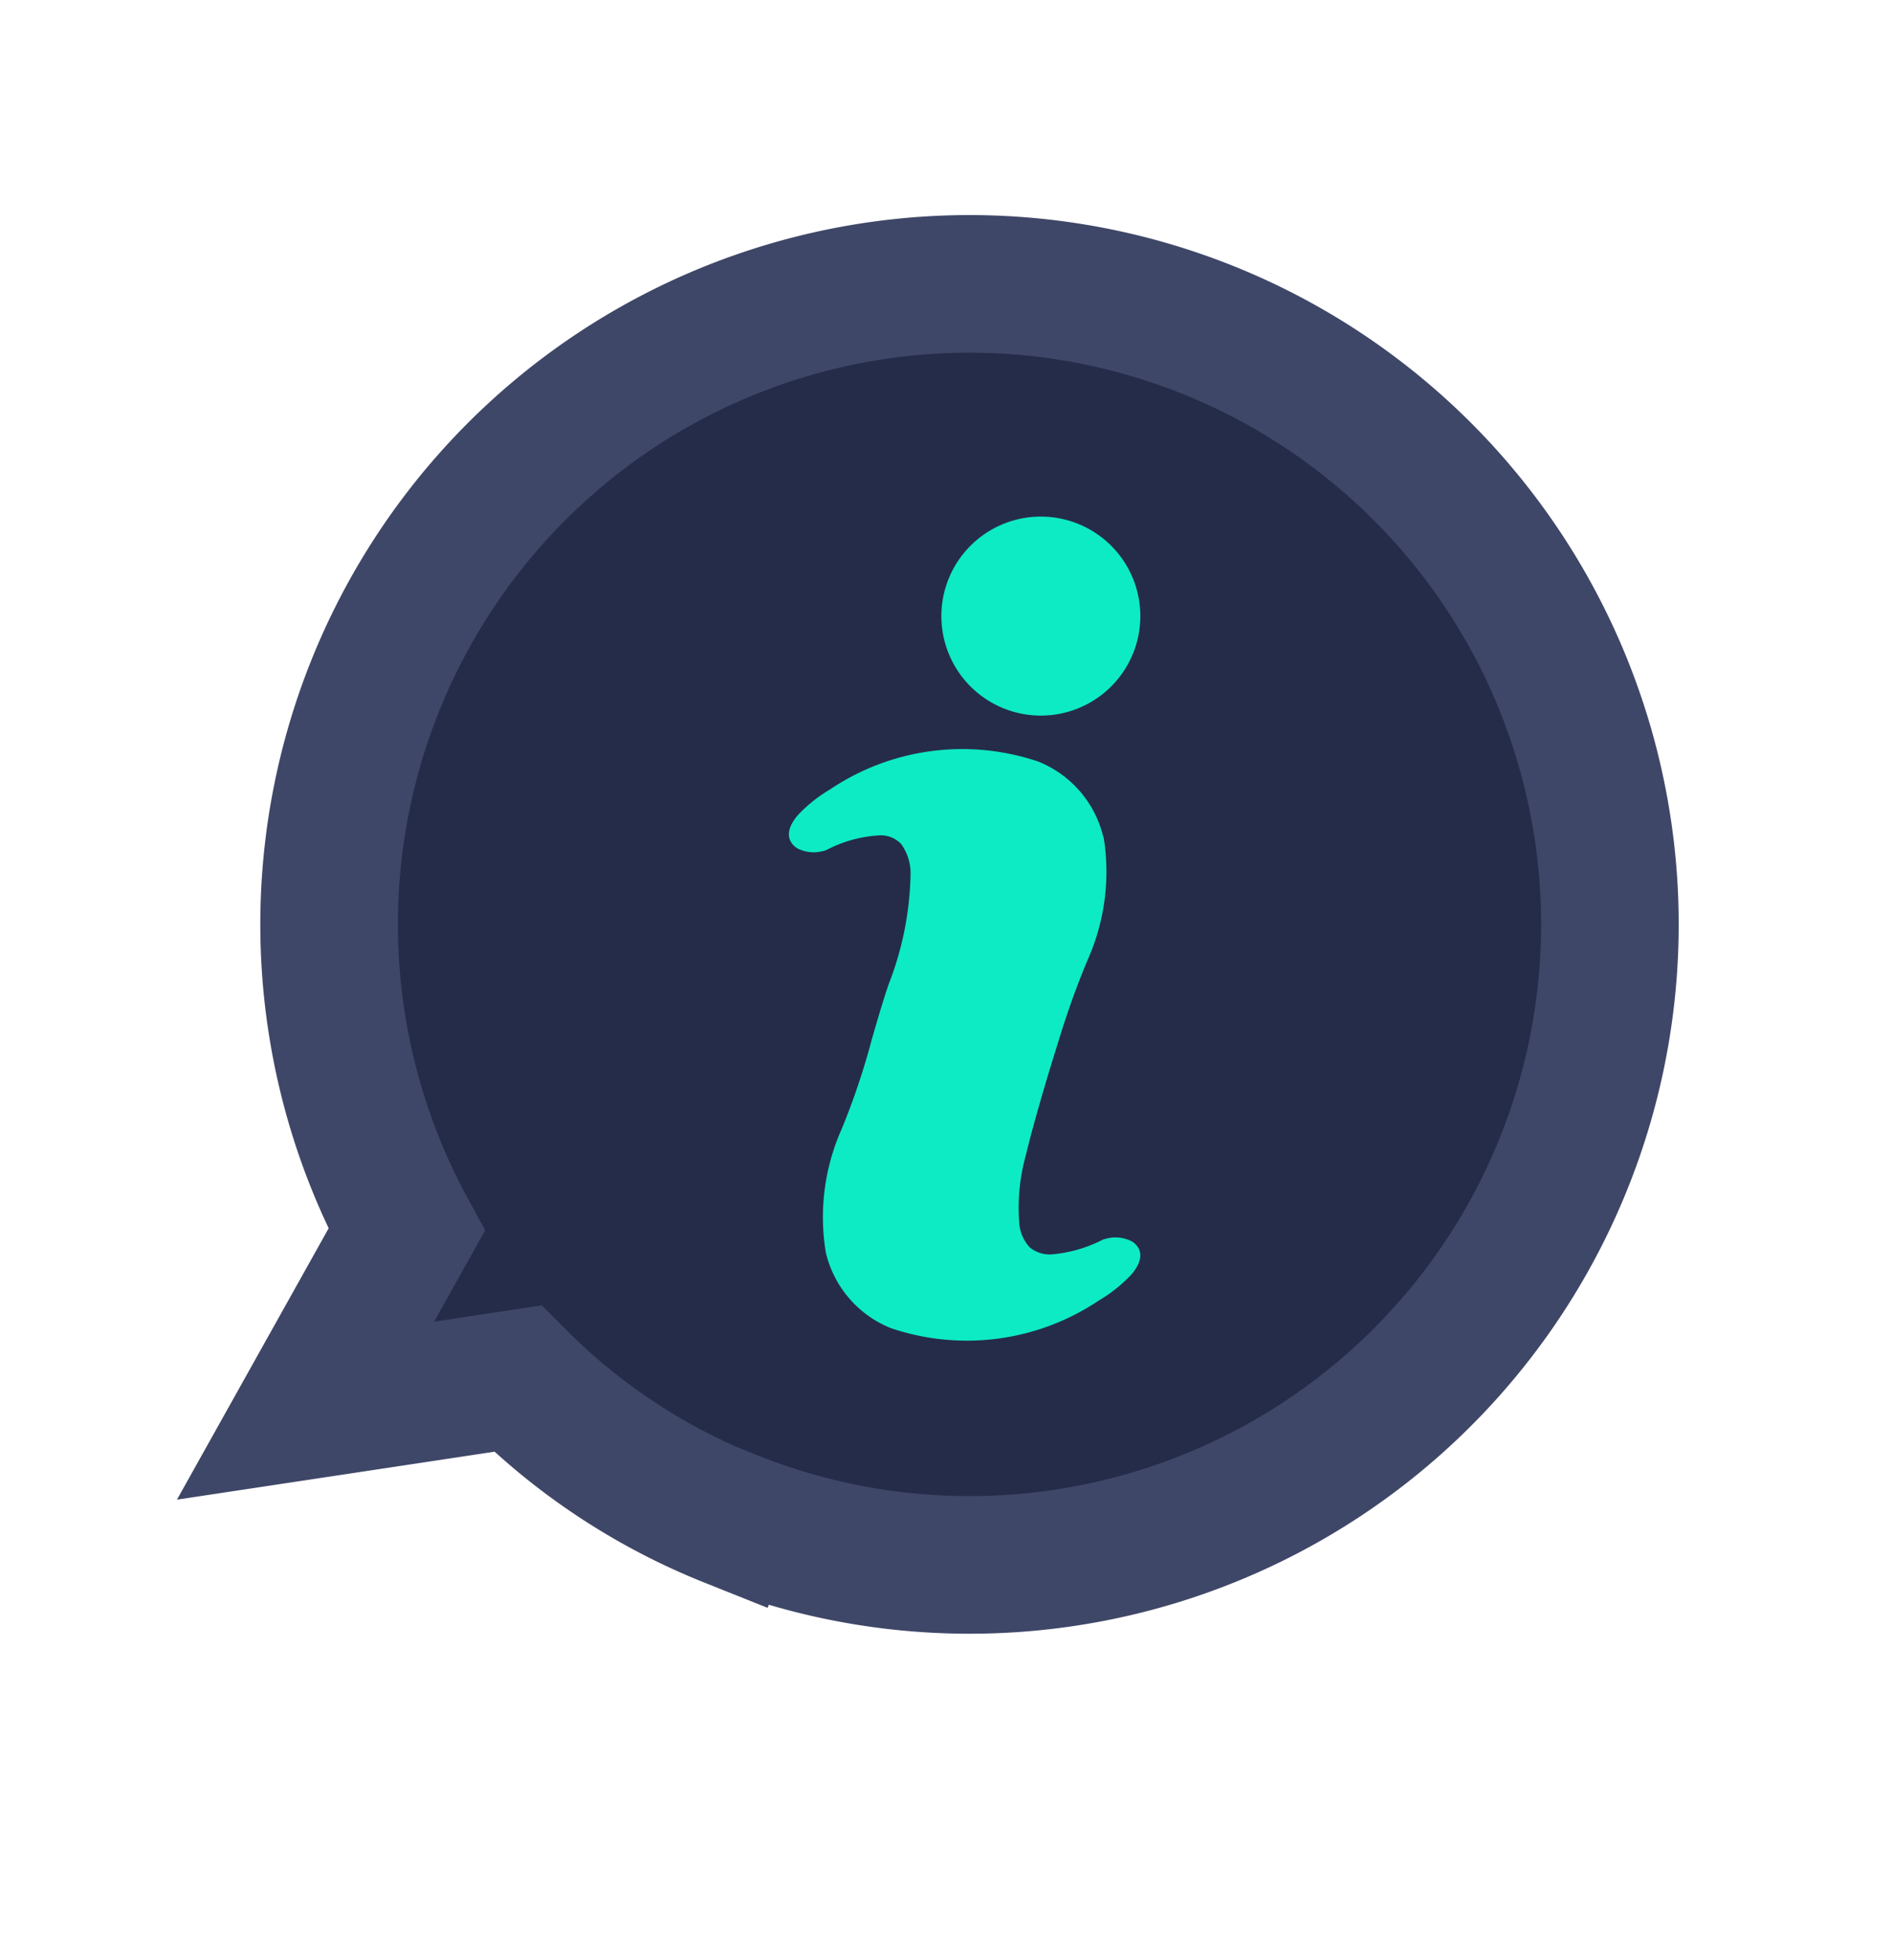 <svg xmlns="http://www.w3.org/2000/svg" width="27.517" height="28.488" viewBox="0 0 27.517 28.488">
  <g id="Group_12885" data-name="Group 12885" transform="translate(-88.257 -232.971)">
    <g id="noun-speech-balloon-1557374" transform="translate(97.197 234.273) rotate(22)">
      <path id="Path_102539" data-name="Path 102539" d="M12.526,19.632A9.125,9.125,0,0,1,8.907,18.9L6.222,20.487,6.6,17.5a9.309,9.309,0,1,1,5.926,2.128Z" transform="translate(-3.201 -1)" fill="#252c4a" stroke="#3f4768" stroke-width="2"/>
    </g>
    <g id="noun-information-5900398" transform="translate(99.723 240.479)">
      <path id="Path_102540" data-name="Path 102540" d="M32.9,7.249a3.148,3.148,0,0,1-.223,1.776h0l-.006.013a12.311,12.311,0,0,0-.428,1.194c-.195.615-.383,1.276-.468,1.633a2.865,2.865,0,0,0-.1,1,.576.576,0,0,0,.153.356.456.456,0,0,0,.338.1,2.009,2.009,0,0,0,.712-.206.187.187,0,0,1,.058-.02.516.516,0,0,1,.385.044c.165.118.145.293-.025.486a2.129,2.129,0,0,1-.458.364,3.444,3.444,0,0,1-3.03.405,1.574,1.574,0,0,1-.945-1.1,3.149,3.149,0,0,1,.223-1.776h0l.006-.013a10.378,10.378,0,0,0,.442-1.316c.082-.282.163-.56.243-.793a4.624,4.624,0,0,0,.318-1.6.728.728,0,0,0-.135-.436.409.409,0,0,0-.324-.127,1.892,1.892,0,0,0-.753.207.188.188,0,0,1-.058.02.516.516,0,0,1-.385-.044c-.165-.118-.145-.293.025-.486a2.131,2.131,0,0,1,.458-.364,3.445,3.445,0,0,1,3.03-.405,1.573,1.573,0,0,1,.945,1.1ZM31.989,2.6a1.446,1.446,0,1,1-1.023.424A1.446,1.446,0,0,1,31.989,2.6Z" transform="translate(-28.325 -2.6)" fill="#0debc4" fill-rule="evenodd"/>
    </g>
  </g>
</svg>
